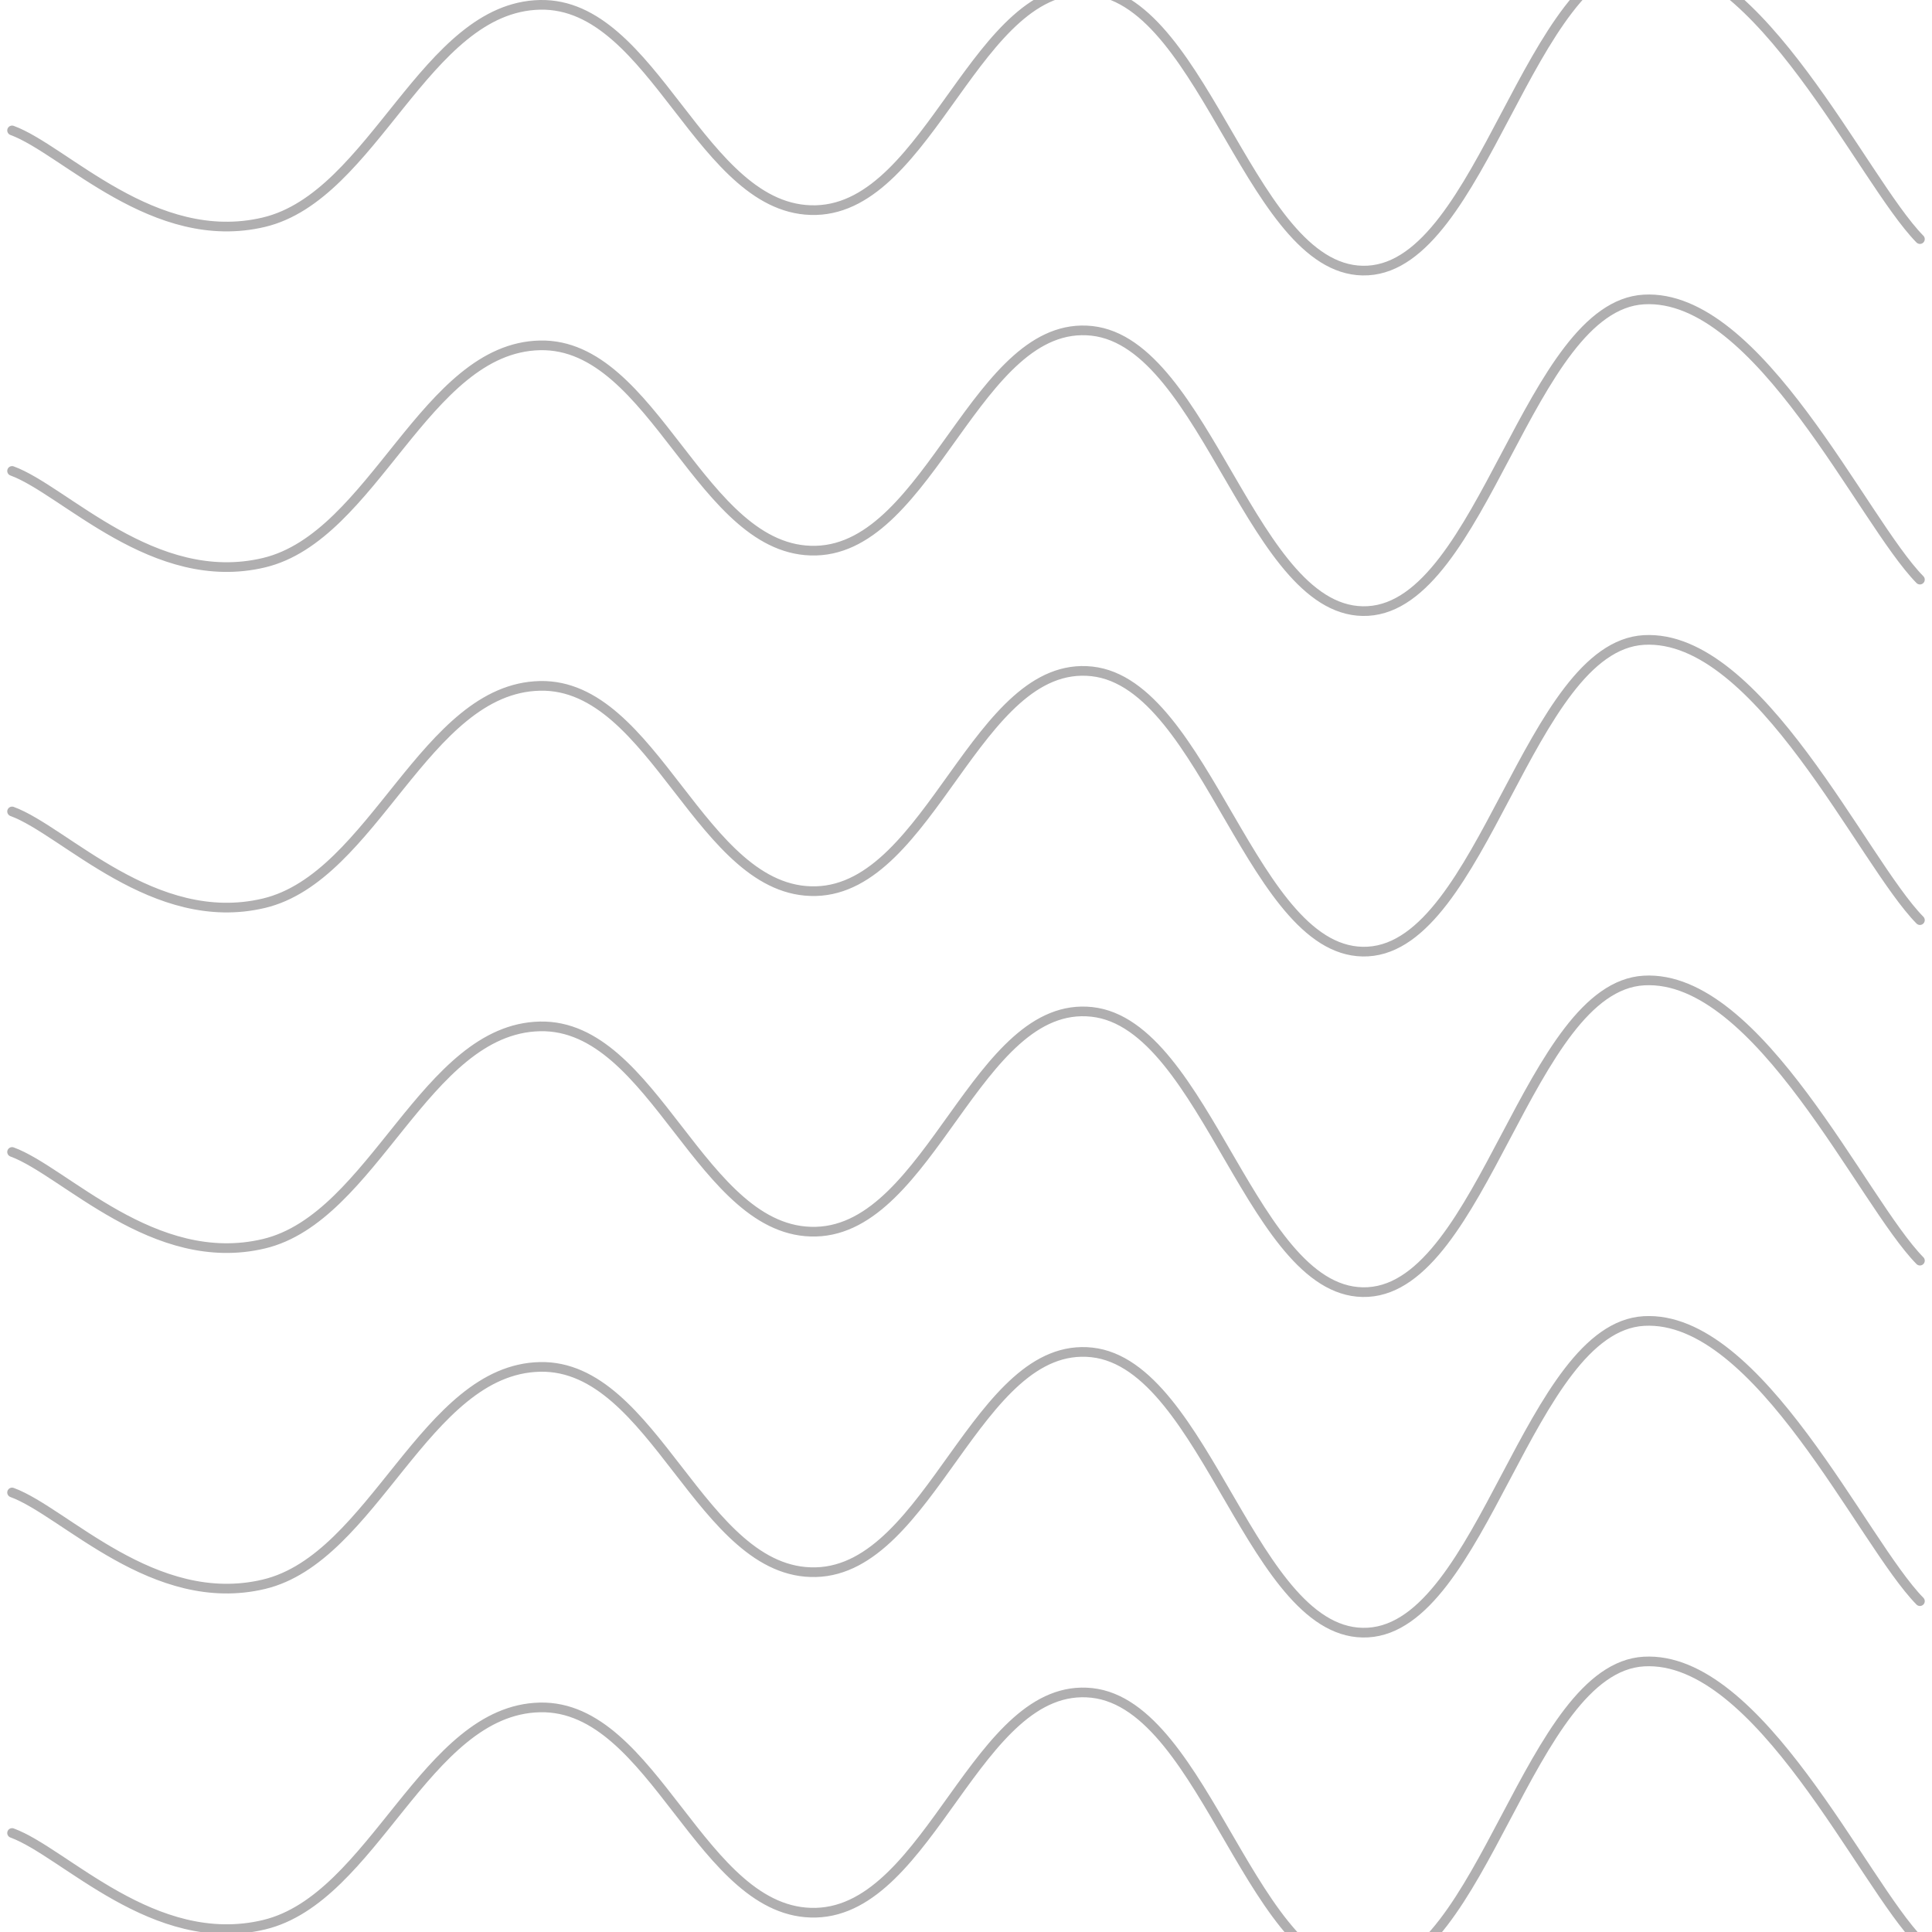 <svg xmlns="http://www.w3.org/2000/svg" version="1.1" xmlns:xlink="http://www.w3.org/1999/xlink" xmlns:svgjs="http://svgjs.dev/svgjs" viewBox="0 0 800 800" opacity="0.88"><g stroke-width="4" stroke="#a5a4a5" fill="none" stroke-linecap="round" transform="matrix(1,0,0,1,-5,-1506.995)"><path d="M10,10C31.726,17.917,68.75,58.833,114.286,48C159.821,37.167,180.952,-40.958,228.571,-42C276.19,-43.042,295.238,44.25,342.857,43C390.476,41.75,409.524,-53.208,457.143,-48C504.762,-42.792,523.81,70.708,571.429,68C619.048,65.292,638.095,-58.292,685.714,-61C733.333,-63.708,776.19,30.833,800,55"></path><path d="M10,10C31.726,17.917,68.75,58.833,114.286,48C159.821,37.167,180.952,-40.958,228.571,-42C276.19,-43.042,295.238,44.25,342.857,43C390.476,41.75,409.524,-53.208,457.143,-48C504.762,-42.792,523.81,70.708,571.429,68C619.048,65.292,638.095,-58.292,685.714,-61C733.333,-63.708,776.19,30.833,800,55" transform="matrix(1,0,0,1,0,3807)"></path><path d="M10,10C31.726,17.917,68.75,58.833,114.286,48C159.821,37.167,180.952,-40.958,228.571,-42C276.19,-43.042,295.238,44.25,342.857,43C390.476,41.75,409.524,-53.208,457.143,-48C504.762,-42.792,523.81,70.708,571.429,68C619.048,65.292,638.095,-58.292,685.714,-61C733.333,-63.708,776.19,30.833,800,55" transform="matrix(1,0,0,1,0,3666)"></path><path d="M10,10C31.726,17.917,68.75,58.833,114.286,48C159.821,37.167,180.952,-40.958,228.571,-42C276.19,-43.042,295.238,44.25,342.857,43C390.476,41.75,409.524,-53.208,457.143,-48C504.762,-42.792,523.81,70.708,571.429,68C619.048,65.292,638.095,-58.292,685.714,-61C733.333,-63.708,776.19,30.833,800,55" transform="matrix(1,0,0,1,0,3525)"></path><path d="M10,10C31.726,17.917,68.75,58.833,114.286,48C159.821,37.167,180.952,-40.958,228.571,-42C276.19,-43.042,295.238,44.25,342.857,43C390.476,41.75,409.524,-53.208,457.143,-48C504.762,-42.792,523.81,70.708,571.429,68C619.048,65.292,638.095,-58.292,685.714,-61C733.333,-63.708,776.19,30.833,800,55" transform="matrix(1,0,0,1,0,3384)"></path><path d="M10,10C31.726,17.917,68.75,58.833,114.286,48C159.821,37.167,180.952,-40.958,228.571,-42C276.19,-43.042,295.238,44.25,342.857,43C390.476,41.75,409.524,-53.208,457.143,-48C504.762,-42.792,523.81,70.708,571.429,68C619.048,65.292,638.095,-58.292,685.714,-61C733.333,-63.708,776.19,30.833,800,55" transform="matrix(1,0,0,1,0,3243)"></path><path d="M10,10C31.726,17.917,68.75,58.833,114.286,48C159.821,37.167,180.952,-40.958,228.571,-42C276.19,-43.042,295.238,44.25,342.857,43C390.476,41.75,409.524,-53.208,457.143,-48C504.762,-42.792,523.81,70.708,571.429,68C619.048,65.292,638.095,-58.292,685.714,-61C733.333,-63.708,776.19,30.833,800,55" transform="matrix(1,0,0,1,0,3102)"></path><path d="M10,10C31.726,17.917,68.75,58.833,114.286,48C159.821,37.167,180.952,-40.958,228.571,-42C276.19,-43.042,295.238,44.25,342.857,43C390.476,41.75,409.524,-53.208,457.143,-48C504.762,-42.792,523.81,70.708,571.429,68C619.048,65.292,638.095,-58.292,685.714,-61C733.333,-63.708,776.19,30.833,800,55" transform="matrix(1,0,0,1,0,2961)"></path><path d="M10,10C31.726,17.917,68.75,58.833,114.286,48C159.821,37.167,180.952,-40.958,228.571,-42C276.19,-43.042,295.238,44.25,342.857,43C390.476,41.75,409.524,-53.208,457.143,-48C504.762,-42.792,523.81,70.708,571.429,68C619.048,65.292,638.095,-58.292,685.714,-61C733.333,-63.708,776.19,30.833,800,55" transform="matrix(1,0,0,1,0,2820)"></path><path d="M10,10C31.726,17.917,68.75,58.833,114.286,48C159.821,37.167,180.952,-40.958,228.571,-42C276.19,-43.042,295.238,44.25,342.857,43C390.476,41.75,409.524,-53.208,457.143,-48C504.762,-42.792,523.81,70.708,571.429,68C619.048,65.292,638.095,-58.292,685.714,-61C733.333,-63.708,776.19,30.833,800,55" transform="matrix(1,0,0,1,0,2679)"></path><path d="M10,10C31.726,17.917,68.75,58.833,114.286,48C159.821,37.167,180.952,-40.958,228.571,-42C276.19,-43.042,295.238,44.25,342.857,43C390.476,41.75,409.524,-53.208,457.143,-48C504.762,-42.792,523.81,70.708,571.429,68C619.048,65.292,638.095,-58.292,685.714,-61C733.333,-63.708,776.19,30.833,800,55" transform="matrix(1,0,0,1,0,2538)"></path><path d="M10,10C31.726,17.917,68.75,58.833,114.286,48C159.821,37.167,180.952,-40.958,228.571,-42C276.19,-43.042,295.238,44.25,342.857,43C390.476,41.75,409.524,-53.208,457.143,-48C504.762,-42.792,523.81,70.708,571.429,68C619.048,65.292,638.095,-58.292,685.714,-61C733.333,-63.708,776.19,30.833,800,55" transform="matrix(1,0,0,1,0,2397)"></path><path d="M10,10C31.726,17.917,68.75,58.833,114.286,48C159.821,37.167,180.952,-40.958,228.571,-42C276.19,-43.042,295.238,44.25,342.857,43C390.476,41.75,409.524,-53.208,457.143,-48C504.762,-42.792,523.81,70.708,571.429,68C619.048,65.292,638.095,-58.292,685.714,-61C733.333,-63.708,776.19,30.833,800,55" transform="matrix(1,0,0,1,0,2256)"></path><path d="M10,10C31.726,17.917,68.75,58.833,114.286,48C159.821,37.167,180.952,-40.958,228.571,-42C276.19,-43.042,295.238,44.25,342.857,43C390.476,41.75,409.524,-53.208,457.143,-48C504.762,-42.792,523.81,70.708,571.429,68C619.048,65.292,638.095,-58.292,685.714,-61C733.333,-63.708,776.19,30.833,800,55" transform="matrix(1,0,0,1,0,2115)"></path><path d="M10,10C31.726,17.917,68.75,58.833,114.286,48C159.821,37.167,180.952,-40.958,228.571,-42C276.19,-43.042,295.238,44.25,342.857,43C390.476,41.75,409.524,-53.208,457.143,-48C504.762,-42.792,523.81,70.708,571.429,68C619.048,65.292,638.095,-58.292,685.714,-61C733.333,-63.708,776.19,30.833,800,55" transform="matrix(1,0,0,1,0,1974)"></path><path d="M10,10C31.726,17.917,68.75,58.833,114.286,48C159.821,37.167,180.952,-40.958,228.571,-42C276.19,-43.042,295.238,44.25,342.857,43C390.476,41.75,409.524,-53.208,457.143,-48C504.762,-42.792,523.81,70.708,571.429,68C619.048,65.292,638.095,-58.292,685.714,-61C733.333,-63.708,776.19,30.833,800,55" transform="matrix(1,0,0,1,0,1833)"></path><path d="M10,10C31.726,17.917,68.75,58.833,114.286,48C159.821,37.167,180.952,-40.958,228.571,-42C276.19,-43.042,295.238,44.25,342.857,43C390.476,41.75,409.524,-53.208,457.143,-48C504.762,-42.792,523.81,70.708,571.429,68C619.048,65.292,638.095,-58.292,685.714,-61C733.333,-63.708,776.19,30.833,800,55" transform="matrix(1,0,0,1,0,1692)"></path><path d="M10,10C31.726,17.917,68.75,58.833,114.286,48C159.821,37.167,180.952,-40.958,228.571,-42C276.19,-43.042,295.238,44.25,342.857,43C390.476,41.75,409.524,-53.208,457.143,-48C504.762,-42.792,523.81,70.708,571.429,68C619.048,65.292,638.095,-58.292,685.714,-61C733.333,-63.708,776.19,30.833,800,55" transform="matrix(1,0,0,1,0,1551)"></path><path d="M10,10C31.726,17.917,68.75,58.833,114.286,48C159.821,37.167,180.952,-40.958,228.571,-42C276.19,-43.042,295.238,44.25,342.857,43C390.476,41.75,409.524,-53.208,457.143,-48C504.762,-42.792,523.81,70.708,571.429,68C619.048,65.292,638.095,-58.292,685.714,-61C733.333,-63.708,776.19,30.833,800,55" transform="matrix(1,0,0,1,0,1410)"></path><path d="M10,10C31.726,17.917,68.75,58.833,114.286,48C159.821,37.167,180.952,-40.958,228.571,-42C276.19,-43.042,295.238,44.25,342.857,43C390.476,41.75,409.524,-53.208,457.143,-48C504.762,-42.792,523.81,70.708,571.429,68C619.048,65.292,638.095,-58.292,685.714,-61C733.333,-63.708,776.19,30.833,800,55" transform="matrix(1,0,0,1,0,1269)"></path><path d="M10,10C31.726,17.917,68.75,58.833,114.286,48C159.821,37.167,180.952,-40.958,228.571,-42C276.19,-43.042,295.238,44.25,342.857,43C390.476,41.75,409.524,-53.208,457.143,-48C504.762,-42.792,523.81,70.708,571.429,68C619.048,65.292,638.095,-58.292,685.714,-61C733.333,-63.708,776.19,30.833,800,55" transform="matrix(1,0,0,1,0,1128)"></path><path d="M10,10C31.726,17.917,68.75,58.833,114.286,48C159.821,37.167,180.952,-40.958,228.571,-42C276.19,-43.042,295.238,44.25,342.857,43C390.476,41.75,409.524,-53.208,457.143,-48C504.762,-42.792,523.81,70.708,571.429,68C619.048,65.292,638.095,-58.292,685.714,-61C733.333,-63.708,776.19,30.833,800,55" transform="matrix(1,0,0,1,0,987)"></path><path d="M10,10C31.726,17.917,68.75,58.833,114.286,48C159.821,37.167,180.952,-40.958,228.571,-42C276.19,-43.042,295.238,44.25,342.857,43C390.476,41.75,409.524,-53.208,457.143,-48C504.762,-42.792,523.81,70.708,571.429,68C619.048,65.292,638.095,-58.292,685.714,-61C733.333,-63.708,776.19,30.833,800,55" transform="matrix(1,0,0,1,0,846)"></path><path d="M10,10C31.726,17.917,68.75,58.833,114.286,48C159.821,37.167,180.952,-40.958,228.571,-42C276.19,-43.042,295.238,44.25,342.857,43C390.476,41.75,409.524,-53.208,457.143,-48C504.762,-42.792,523.81,70.708,571.429,68C619.048,65.292,638.095,-58.292,685.714,-61C733.333,-63.708,776.19,30.833,800,55" transform="matrix(1,0,0,1,0,705)"></path><path d="M10,10C31.726,17.917,68.75,58.833,114.286,48C159.821,37.167,180.952,-40.958,228.571,-42C276.19,-43.042,295.238,44.25,342.857,43C390.476,41.75,409.524,-53.208,457.143,-48C504.762,-42.792,523.81,70.708,571.429,68C619.048,65.292,638.095,-58.292,685.714,-61C733.333,-63.708,776.19,30.833,800,55" transform="matrix(1,0,0,1,0,564)"></path><path d="M10,10C31.726,17.917,68.75,58.833,114.286,48C159.821,37.167,180.952,-40.958,228.571,-42C276.19,-43.042,295.238,44.25,342.857,43C390.476,41.75,409.524,-53.208,457.143,-48C504.762,-42.792,523.81,70.708,571.429,68C619.048,65.292,638.095,-58.292,685.714,-61C733.333,-63.708,776.19,30.833,800,55" transform="matrix(1,0,0,1,0,423)"></path><path d="M10,10C31.726,17.917,68.75,58.833,114.286,48C159.821,37.167,180.952,-40.958,228.571,-42C276.19,-43.042,295.238,44.25,342.857,43C390.476,41.75,409.524,-53.208,457.143,-48C504.762,-42.792,523.81,70.708,571.429,68C619.048,65.292,638.095,-58.292,685.714,-61C733.333,-63.708,776.19,30.833,800,55" transform="matrix(1,0,0,1,0,282)"></path><path d="M10,10C31.726,17.917,68.75,58.833,114.286,48C159.821,37.167,180.952,-40.958,228.571,-42C276.19,-43.042,295.238,44.25,342.857,43C390.476,41.75,409.524,-53.208,457.143,-48C504.762,-42.792,523.81,70.708,571.429,68C619.048,65.292,638.095,-58.292,685.714,-61C733.333,-63.708,776.19,30.833,800,55" transform="matrix(1,0,0,1,0,141)"></path></g></svg>